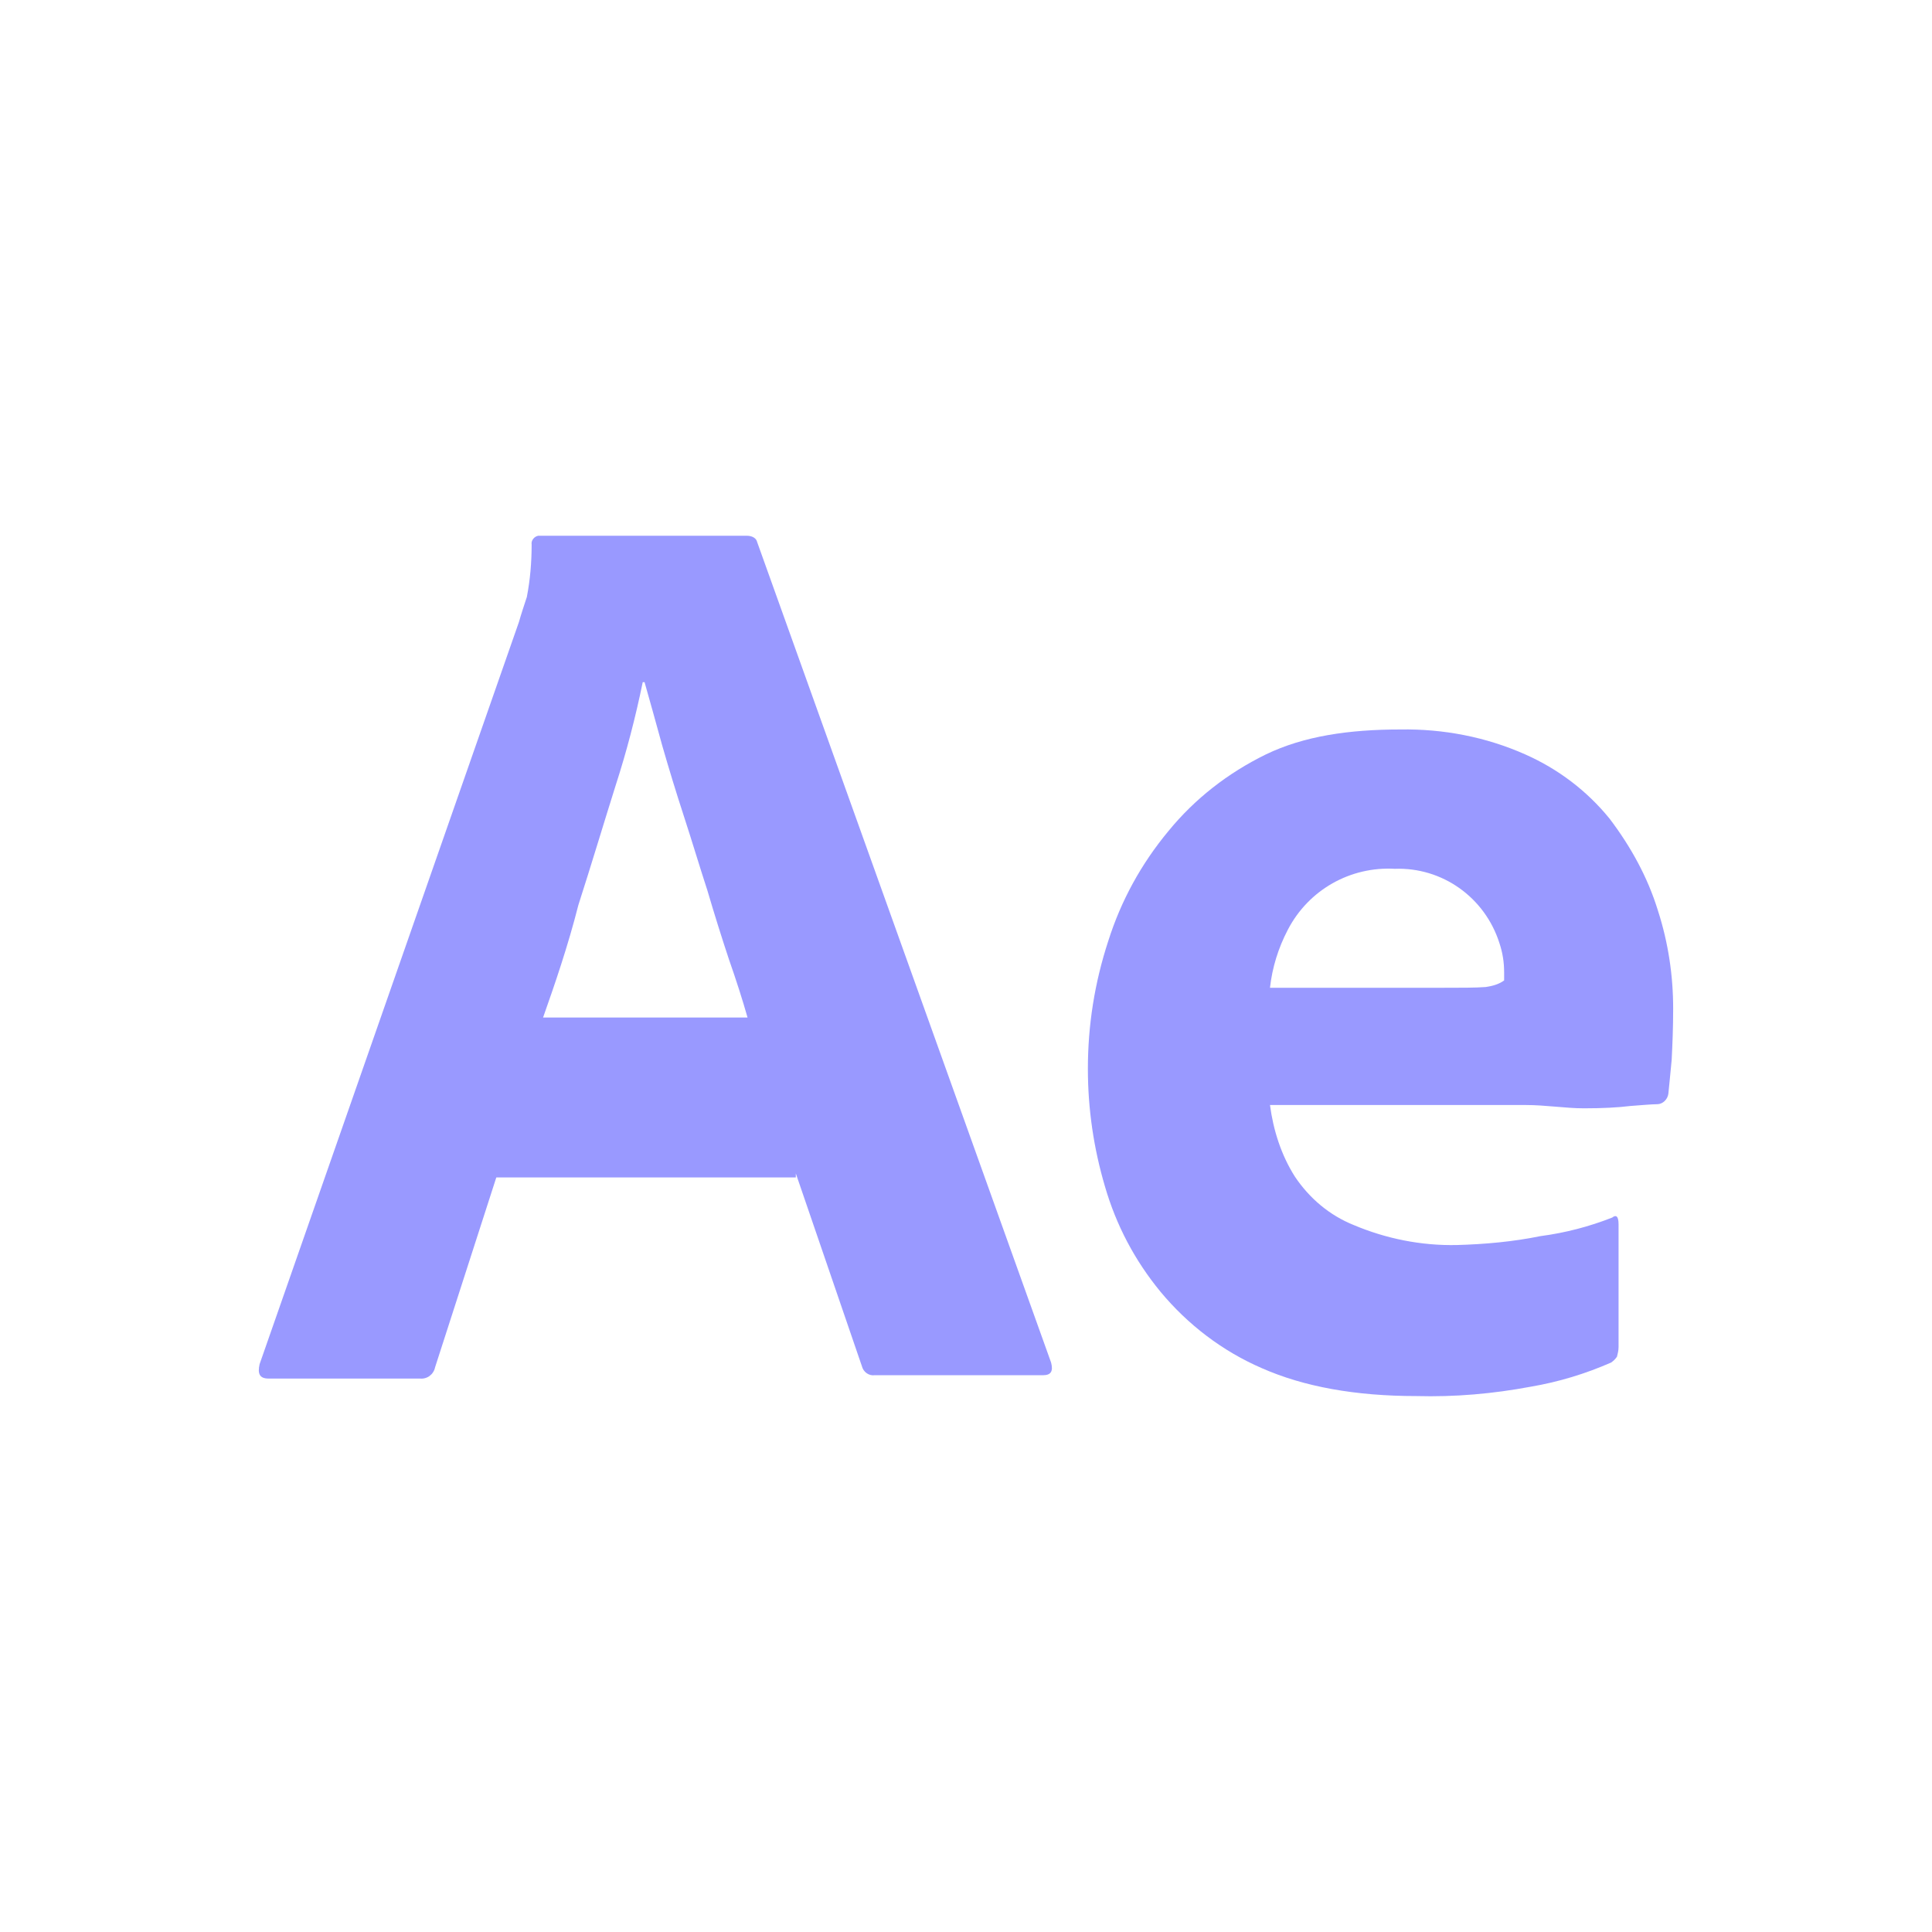 <?xml version="1.0" encoding="UTF-8" standalone="no"?>
<!-- Created with Inkscape (http://www.inkscape.org/) -->

<svg
   width="80mm"
   height="80mm"
   viewBox="0 0 80 80"
   version="1.1"
   id="svg1"
   inkscape:version="1.4.2 (1:1.4.2+202505120737+ebf0e940d0)"
   sodipodi:docname="skill-ae.svg"
   xmlns:inkscape="http://www.inkscape.org/namespaces/inkscape"
   xmlns:sodipodi="http://sodipodi.sourceforge.net/DTD/sodipodi-0.dtd"
   xmlns="http://www.w3.org/2000/svg"
   xmlns:svg="http://www.w3.org/2000/svg">
  <sodipodi:namedview
     id="namedview1"
     pagecolor="#acacac"
     bordercolor="#eeeeee"
     borderopacity="1"
     inkscape:showpageshadow="0"
     inkscape:pageopacity="0"
     inkscape:pagecheckerboard="0"
     inkscape:deskcolor="#505050"
     inkscape:document-units="mm"
     inkscape:zoom="1.6088805"
     inkscape:cx="69.924399"
     inkscape:cy="140.15957"
     inkscape:window-width="1920"
     inkscape:window-height="1052"
     inkscape:window-x="0"
     inkscape:window-y="0"
     inkscape:window-maximized="1"
     inkscape:current-layer="layer1" />
  <defs
     id="defs1" />
  <g
     inkscape:label="Layer 1"
     inkscape:groupmode="layer"
     id="layer1">
    <path
       id="path28"
       d="M 32.953,48.755 H 20.551 l -2.536,7.864 c -0.062,0.294 -0.326,0.496 -0.631,0.464 h -6.266 c -0.367,0 -0.461,-0.199 -0.367,-0.601 L 21.489,25.753 c 0.094,-0.337 0.199,-0.641 0.326,-1.032 0.137,-0.706 0.199,-1.431 0.199,-2.17 -0.03,-0.167 0.105,-0.337 0.275,-0.367 h 8.632 c 0.232,0 0.399,0.105 0.431,0.261 l 12.171,33.974 c 0.094,0.358 0,0.526 -0.337,0.526 h -6.969 c -0.232,0.032 -0.464,-0.127 -0.526,-0.369 L 32.953,48.588 Z M 22.489,42.133 h 8.465 C 30.754,41.427 30.49,40.597 30.186,39.732 29.889,38.837 29.585,37.87 29.291,36.87 28.954,35.838 28.658,34.838 28.321,33.806 27.984,32.773 27.69,31.806 27.415,30.849 27.154,29.911 26.922,29.049 26.69,28.248 h -0.076 c -0.294,1.431 -0.663,2.862 -1.127,4.293 -0.504,1.601 -1,3.264 -1.536,4.929 -0.431,1.692 -0.968,3.261 -1.463,4.662 z"
       style="fill:#9999ff;fill-opacity:1;fill-rule:nonzero;stroke:none;stroke-width:2.695" />
    <path
       id="path29"
       d="M 63.157,45.755 H 52.587 c 0.137,1.04 0.464,2.072 1.032,2.967 0.601,0.895 1.431,1.601 2.431,2.002 1.337,0.566 2.8,0.862 4.274,0.83 1.159,-0.032 2.329,-0.137 3.463,-0.369 1.032,-0.135 2.032,-0.399 2.97,-0.768 0.159,-0.127 0.264,-0.062 0.264,0.275 v 5.094 c 0,0.127 -0.032,0.264 -0.065,0.391 -0.073,0.105 -0.137,0.167 -0.243,0.243 -1.062,0.464 -2.156,0.8 -3.326,1 -1.569,0.294 -3.137,0.431 -4.738,0.388 -2.525,0 -4.662,-0.388 -6.401,-1.156 -1.631,-0.706 -3.064,-1.8 -4.199,-3.169 -1.065,-1.296 -1.833,-2.757 -2.296,-4.358 -0.464,-1.569 -0.706,-3.202 -0.706,-4.865 0,-1.8 0.275,-3.557 0.844,-5.296 0.526,-1.663 1.358,-3.188 2.496,-4.557 1.094,-1.337 2.463,-2.401 4.032,-3.169 1.569,-0.757 3.431,-1.032 5.568,-1.032 1.768,-0.03 3.539,0.307 5.169,1.032 1.358,0.601 2.558,1.507 3.495,2.663 0.862,1.137 1.569,2.401 2,3.803 0.431,1.337 0.631,2.695 0.631,4.061 0,0.8 -0.03,1.496 -0.062,2.126 -0.062,0.633 -0.105,1.108 -0.137,1.401 -0.032,0.232 -0.232,0.431 -0.464,0.431 -0.199,0 -0.569,0.032 -1.105,0.073 -0.526,0.065 -1.159,0.097 -1.927,0.097 -0.768,0 -1.569,-0.137 -2.431,-0.137 z M 52.587,40.902 h 7.031 c 0.865,0 1.507,0 1.908,-0.032 0.261,-0.04 0.526,-0.105 0.757,-0.272 v -0.326 c 0,-0.442 -0.065,-0.833 -0.199,-1.232 -0.601,-1.876 -2.358,-3.137 -4.328,-3.064 -1.833,-0.105 -3.568,0.862 -4.431,2.525 -0.402,0.771 -0.644,1.569 -0.738,2.401 z"
       style="fill:#9999ff;fill-opacity:1;fill-rule:nonzero;stroke:none;stroke-width:2.695" />
  </g>
</svg>
